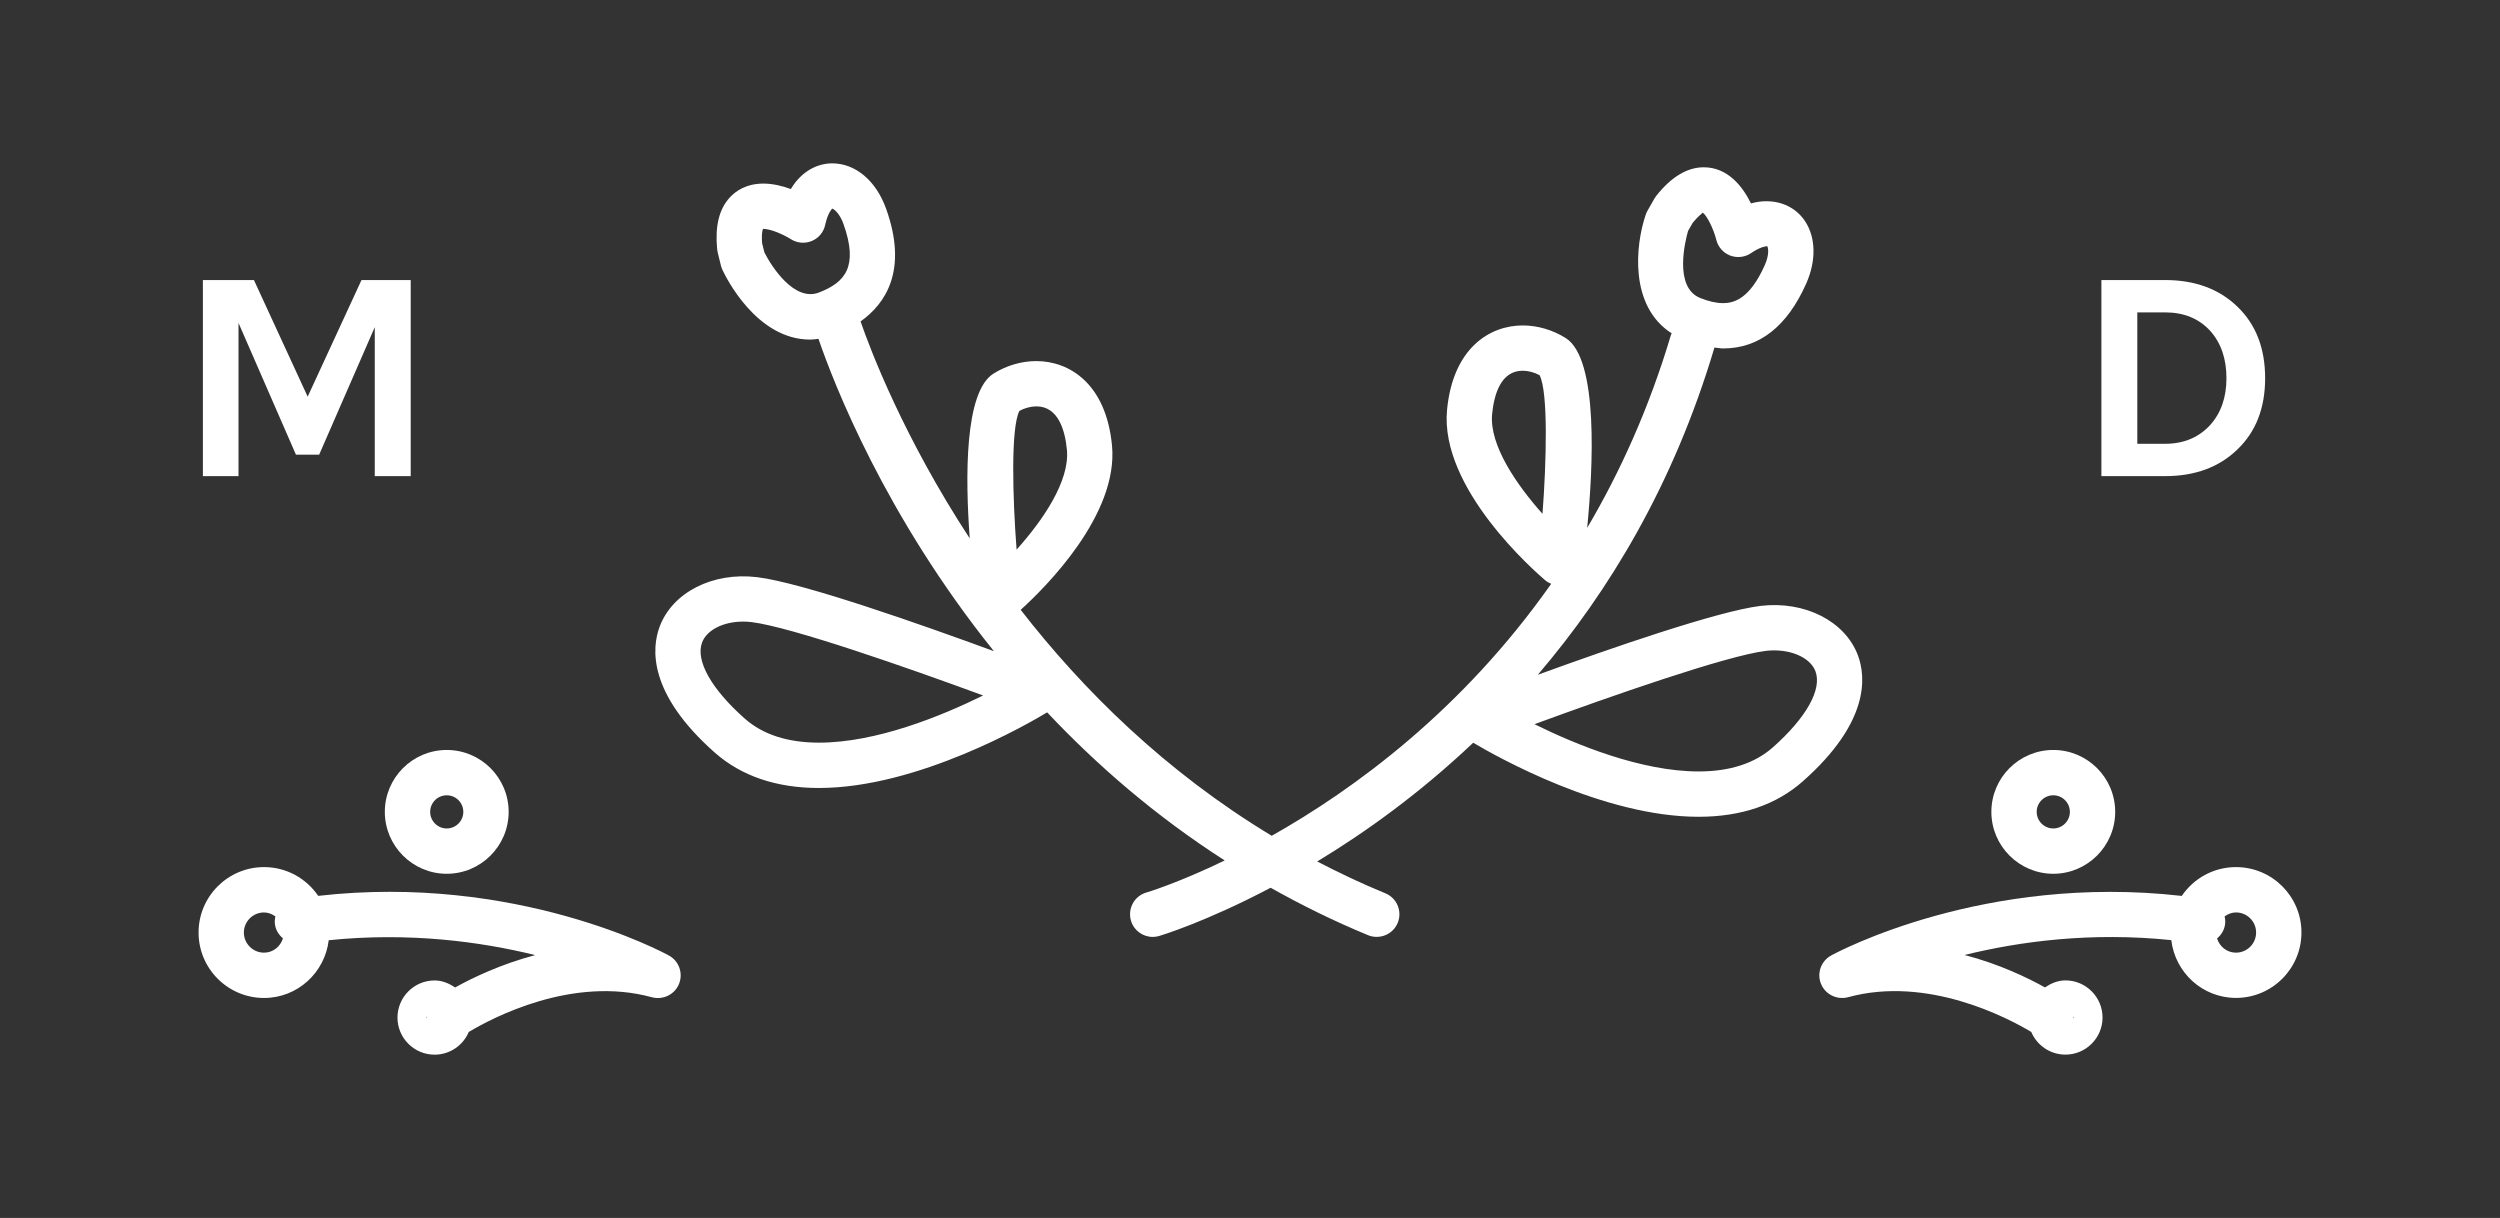 <?xml version="1.0" encoding="utf-8"?>
<!-- Generator: Adobe Illustrator 16.0.0, SVG Export Plug-In . SVG Version: 6.00 Build 0)  -->
<!DOCTYPE svg PUBLIC "-//W3C//DTD SVG 1.1//EN" "http://www.w3.org/Graphics/SVG/1.1/DTD/svg11.dtd">
<svg version="1.1" id="Layer_1" xmlns="http://www.w3.org/2000/svg" xmlns:xlink="http://www.w3.org/1999/xlink" x="0px" y="0px"
	 width="113.044px" height="55.073px" viewBox="0 0 113.044 55.073" enable-background="new 0 0 113.044 55.073"
	 xml:space="preserve">
<rect x="0" y="0" width="113.044" height="55.073" fill="#333333" stroke="none"/>
<g>
	<path fill="#FFFFFF" d="M17.401,36.711c0,1.541,1.255,2.799,2.799,2.799s2.8-1.258,2.8-2.799c0-1.545-1.256-2.799-2.8-2.799
		S17.401,35.167,17.401,36.711z M20.2,35.961c0.414,0,0.75,0.336,0.75,0.75c0,0.412-0.336,0.75-0.75,0.75
		c-0.413,0-0.749-0.338-0.749-0.75C19.451,36.297,19.787,35.961,20.2,35.961z"/>
	<path fill="#FFFFFF" d="M30.246,43.206c-0.287-0.158-6.924-3.715-15.857-2.697c-0.534-0.785-1.432-1.301-2.449-1.301
		c-1.634,0-2.961,1.326-2.961,2.959s1.327,2.959,2.961,2.959c1.512,0,2.748-1.145,2.924-2.611c3.621-0.373,6.856,0.061,9.337,0.672
		c-1.558,0.412-2.834,1.027-3.624,1.465c-0.27-0.184-0.576-0.318-0.927-0.318c-0.925,0-1.677,0.754-1.677,1.68
		c0,0.922,0.752,1.676,1.677,1.676c0.695,0,1.292-0.424,1.546-1.027c1.055-0.633,4.684-2.559,8.287-1.568
		c0.5,0.129,1.026-0.123,1.221-0.607C30.898,44.006,30.702,43.454,30.246,43.206z M11.939,43.077c-0.504,0-0.912-0.408-0.912-0.91
		c0-0.5,0.408-0.908,0.912-0.908c0.193,0,0.365,0.074,0.513,0.178c-0.026,0.119-0.037,0.246-0.017,0.377
		c0.038,0.252,0.177,0.463,0.359,0.615C12.681,42.801,12.347,43.077,11.939,43.077z M19.297,45.965c-0.001,0.027,0,0.057,0,0.084
		c-0.001-0.016-0.019-0.021-0.019-0.037C19.278,45.993,19.295,45.983,19.297,45.965z"/>
	<path fill="#FFFFFF" d="M92.845,39.51c1.543,0,2.799-1.258,2.799-2.799c0-1.545-1.256-2.799-2.799-2.799
		c-1.545,0-2.8,1.254-2.8,2.799C90.045,38.252,91.3,39.51,92.845,39.51z M92.845,35.961c0.413,0,0.75,0.336,0.75,0.75
		c0,0.412-0.337,0.75-0.75,0.75c-0.414,0-0.751-0.338-0.751-0.75C92.094,36.297,92.431,35.961,92.845,35.961z"/>
	<path fill="#FFFFFF" d="M101.105,39.208c-1.018,0-1.917,0.516-2.45,1.303c-8.932-1.016-15.568,2.535-15.857,2.695
		c-0.455,0.248-0.652,0.801-0.457,1.279c0.195,0.484,0.722,0.738,1.221,0.607c3.6-0.988,7.234,0.941,8.287,1.57
		c0.254,0.602,0.852,1.025,1.546,1.025c0.925,0,1.677-0.754,1.677-1.676c0-0.926-0.752-1.68-1.677-1.68
		c-0.351,0-0.657,0.135-0.927,0.318c-0.791-0.441-2.072-1.059-3.635-1.467c2.477-0.611,5.711-1.049,9.348-0.672
		c0.174,1.469,1.412,2.613,2.925,2.613c1.633,0,2.96-1.326,2.96-2.959S102.738,39.208,101.105,39.208z M93.745,46.051
		c0.002-0.029,0.004-0.059,0.002-0.086c0.002,0.018,0.02,0.027,0.02,0.047C93.767,46.028,93.749,46.036,93.745,46.051z
		 M101.105,43.077c-0.407,0-0.739-0.271-0.855-0.643c0.184-0.154,0.32-0.365,0.36-0.621c0.02-0.131,0.008-0.258-0.018-0.377
		c0.147-0.104,0.318-0.178,0.513-0.178c0.503,0,0.911,0.408,0.911,0.908C102.017,42.668,101.608,43.077,101.105,43.077z"/>
	<path fill="#FFFFFF" d="M84.007,29.624c-0.582-1.537-2.396-2.465-4.399-2.227c-1.931,0.234-6.853,1.941-10.073,3.115
		c3.217-3.764,6.146-8.604,7.988-14.797l0,0c0.129,0.011,0.264,0.041,0.388,0.041h0.002c1.629,0,2.895-0.988,3.761-2.938
		c0.452-1.017,0.437-2.062-0.044-2.801c-0.503-0.777-1.458-1.097-2.455-0.82c-0.384-0.776-1.052-1.633-2.137-1.633
		c-0.746,0-1.468,0.435-2.147,1.292c-0.031,0.043-0.061,0.085-0.087,0.131l-0.309,0.542c-0.033,0.055-0.06,0.117-0.08,0.178
		c-0.474,1.394-0.745,4.142,1.176,5.366c-0.008,0.022-0.024,0.038-0.031,0.059c-0.983,3.303-2.294,6.198-3.792,8.738
		c0.266-2.701,0.527-7.634-0.968-8.583c-0.583-0.368-1.274-0.572-1.945-0.572c-1.478,0-3.153,1.004-3.423,3.815
		c-0.34,3.548,3.965,7.306,4.455,7.722c0.078,0.064,0.166,0.11,0.254,0.146c-4.018,5.718-8.915,9.294-12.637,11.394
		c-4.827-2.914-8.548-6.609-11.351-10.217c1.127-1.021,4.43-4.306,4.129-7.433c-0.27-2.813-1.944-3.815-3.422-3.815
		c-0.672,0-1.363,0.203-1.944,0.571c-1.304,0.828-1.272,4.68-1.067,7.447c-2.99-4.576-4.488-8.516-4.936-9.811
		c1.152-0.819,2.144-2.337,1.154-5.099c-0.453-1.264-1.385-2.049-2.436-2.049c-0.637,0-1.371,0.323-1.871,1.161
		c-0.378-0.139-0.813-0.246-1.244-0.246c-0.779,0-1.258,0.344-1.52,0.632c-0.48,0.526-0.666,1.284-0.57,2.321
		c0.005,0.051,0.014,0.102,0.025,0.152l0.148,0.606c0.017,0.063,0.038,0.125,0.066,0.186c0.15,0.324,1.538,3.157,3.966,3.157
		c0.125,0,0.253-0.019,0.378-0.034c0.676,1.972,2.992,7.975,7.932,14.123c-3.167-1.164-8.647-3.1-10.711-3.347
		c-2.005-0.24-3.816,0.688-4.398,2.226c-0.372,0.98-0.543,3.025,2.486,5.705c1.203,1.063,2.789,1.602,4.713,1.602
		c4.475,0,9.507-2.928,10.318-3.42c2.238,2.375,4.893,4.686,8.029,6.697c-2.103,1.016-3.49,1.436-3.541,1.449
		c-0.543,0.156-0.855,0.725-0.699,1.27c0.129,0.447,0.538,0.738,0.982,0.738c0.095,0,0.189-0.012,0.284-0.039
		c0.062-0.016,2.11-0.633,5.05-2.184c1.387,0.779,2.849,1.504,4.408,2.146c0.128,0.053,0.261,0.076,0.39,0.076
		c0.402,0,0.785-0.236,0.948-0.631c0.216-0.525-0.034-1.125-0.558-1.34c-1.071-0.439-2.096-0.926-3.082-1.439
		c2.172-1.313,4.626-3.07,7.054-5.369c1.091,0.646,5.892,3.348,10.191,3.348c0.001,0,0.001,0,0.001,0
		c1.924,0,3.51-0.539,4.713-1.604C84.548,32.651,84.378,30.604,84.007,29.624z M76.33,10.443l0.212-0.371
		c0.276-0.336,0.442-0.429,0.45-0.459c0.187,0.125,0.489,0.729,0.614,1.227c0.078,0.326,0.313,0.593,0.627,0.715
		c0.312,0.118,0.668,0.08,0.945-0.109c0.41-0.281,0.648-0.305,0.73-0.315c0.047,0.059,0.107,0.369-0.107,0.854
		c-0.688,1.546-1.409,1.722-1.89,1.722c-0.306,0-0.657-0.08-1.044-0.238C75.677,12.98,76.205,10.878,76.33,10.443z M69.748,23.234
		c-1.157-1.3-2.412-3.099-2.278-4.51c0.088-0.893,0.396-1.961,1.384-1.961c0.254,0,0.527,0.075,0.763,0.203
		C70.013,17.732,69.925,20.902,69.748,23.234z M46.096,18.578c0.237-0.127,0.511-0.203,0.764-0.203c0.988,0,1.297,1.067,1.383,1.961
		c0.137,1.427-1.109,3.215-2.275,4.517C45.789,22.519,45.699,19.344,46.096,18.578z M37.031,33.581
		c-1.409,0-2.538-0.365-3.354-1.088c-1.517-1.342-2.237-2.629-1.929-3.445c0.213-0.563,0.959-0.941,1.857-0.941
		c0.125,0,0.252,0.008,0.379,0.023c1.776,0.217,7.047,2.057,10.471,3.318C42.579,32.372,39.635,33.581,37.031,33.581z
		 M34.564,11.414l-0.104-0.421c-0.038-0.517,0.05-0.696,0.056-0.643c0.352,0,0.941,0.272,1.245,0.464
		c0.281,0.182,0.635,0.21,0.946,0.083c0.311-0.128,0.537-0.403,0.607-0.731c0.113-0.531,0.298-0.715,0.313-0.732
		c0.073,0.009,0.332,0.193,0.512,0.691c0.693,1.942,0.063,2.645-1.098,3.098C35.922,13.664,34.895,12.066,34.564,11.414z
		 M80.163,33.795c-0.818,0.723-1.946,1.088-3.355,1.088l0,0c-2.596,0-5.545-1.209-7.422-2.137c3.424-1.258,8.692-3.102,10.469-3.316
		c1.035-0.121,1.992,0.277,2.234,0.92C82.399,31.165,81.679,32.452,80.163,33.795z"/>
	<polygon fill="#FFFFFF" points="10.785,14.603 13.381,20.558 14.432,20.558 16.946,14.794 16.946,21.529 18.571,21.529 
		18.571,12.663 16.346,12.663 13.912,17.936 11.482,12.663 9.174,12.663 9.174,21.529 10.785,21.529 	"/>
	<path fill="#FFFFFF" d="M101.167,20.326c0.838-0.8,1.257-1.875,1.257-3.223c0-1.358-0.419-2.436-1.257-3.239
		c-0.83-0.801-1.918-1.201-3.266-1.201h-2.881v8.866h2.881C99.249,21.529,100.337,21.129,101.167,20.326z M96.644,14.125h1.258
		c0.848,0,1.525,0.278,2.036,0.833c0.49,0.547,0.737,1.262,0.737,2.145c0,0.864-0.247,1.572-0.737,2.116
		c-0.52,0.565-1.198,0.848-2.036,0.848h-1.258V14.125z"/>
</g>
</svg>
